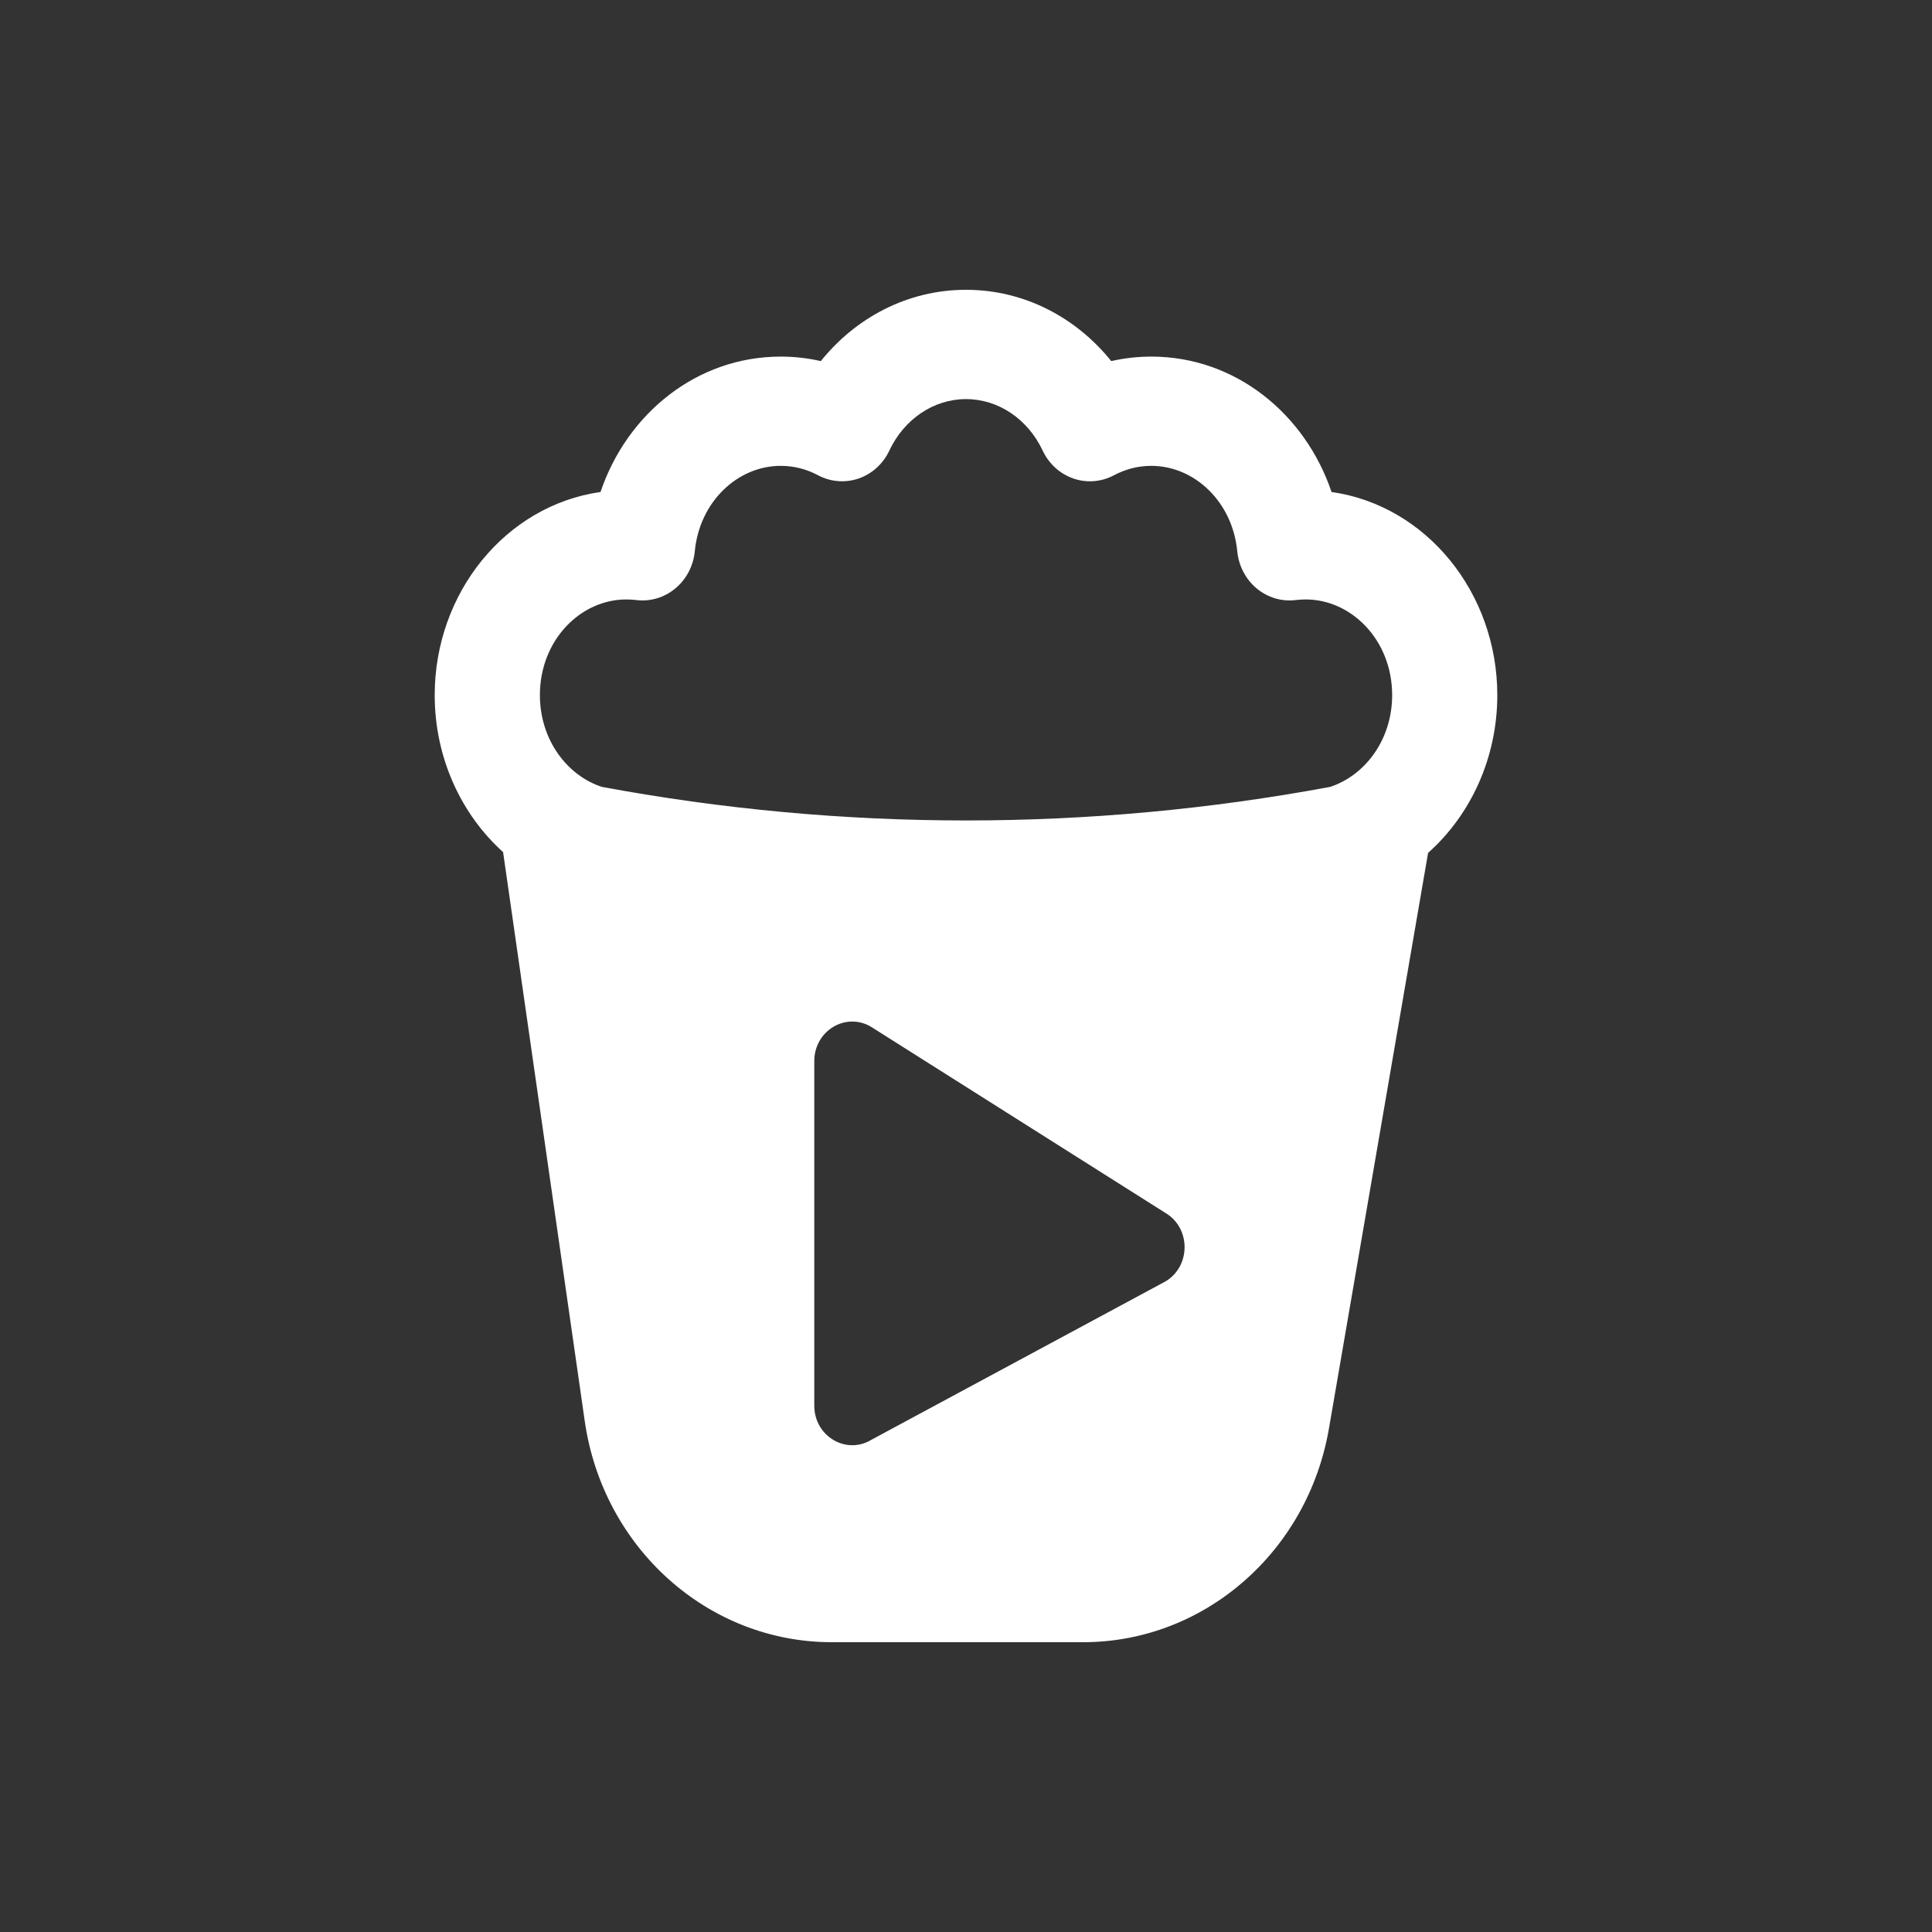 <svg xmlns="http://www.w3.org/2000/svg" width="40" height="40" fill="none" viewBox="0 0 40 40">
    <rect x="0" y="0" width="40" height="40" fill="#333333" stroke="none"/>
    <path fill="#fff" fill-rule="evenodd" d="M16.994 7.476C17.714 6.58 18.787 6 20 6c1.214 0 2.286.58 3.007 1.476.268-.061.545-.093.83-.093 1.743 0 3.185 1.188 3.731 2.803 1.968.28 3.432 2.092 3.432 4.205 0 1.3-.551 2.482-1.433 3.267l-2.052 11.915C27.074 32.135 24.929 34 22.425 34H17.22c-2.561 0-4.737-1.949-5.114-4.581l-1.69-11.777C9.544 16.857 9 15.682 9 14.392c0-2.114 1.464-3.926 3.433-4.206.546-1.616 1.988-2.803 3.73-2.803.285 0 .563.032.83.093zm11.829 6.915c0 .928-.564 1.665-1.285 1.901-4.987.927-10.093.926-15.08-.001-.718-.237-1.28-.974-1.28-1.9 0-1.137.84-1.98 1.788-1.98.07 0 .138.004.205.012.29.037.583-.05.811-.24.229-.19.374-.468.403-.77.099-1.03.89-1.768 1.778-1.768.279 0 .54.07.774.195.26.138.563.162.84.067.278-.096.507-.304.635-.577.308-.653.917-1.067 1.588-1.067.672 0 1.28.414 1.588 1.067.128.273.357.481.635.577.277.096.58.071.84-.067.234-.125.496-.195.774-.195.888 0 1.68.738 1.779 1.768.029.302.174.58.402.77.229.19.52.277.811.24.067-.008.135-.012.205-.012.947 0 1.789.843 1.789 1.98zM18.03 29.816c-.524.306-1.171-.088-1.171-.712v-7.136c0-.625.647-1.018 1.171-.712l6.095 3.854c.534.312.534 1.111 0 1.423l-6.095 3.282z" clip-rule="evenodd"/>
</svg>

